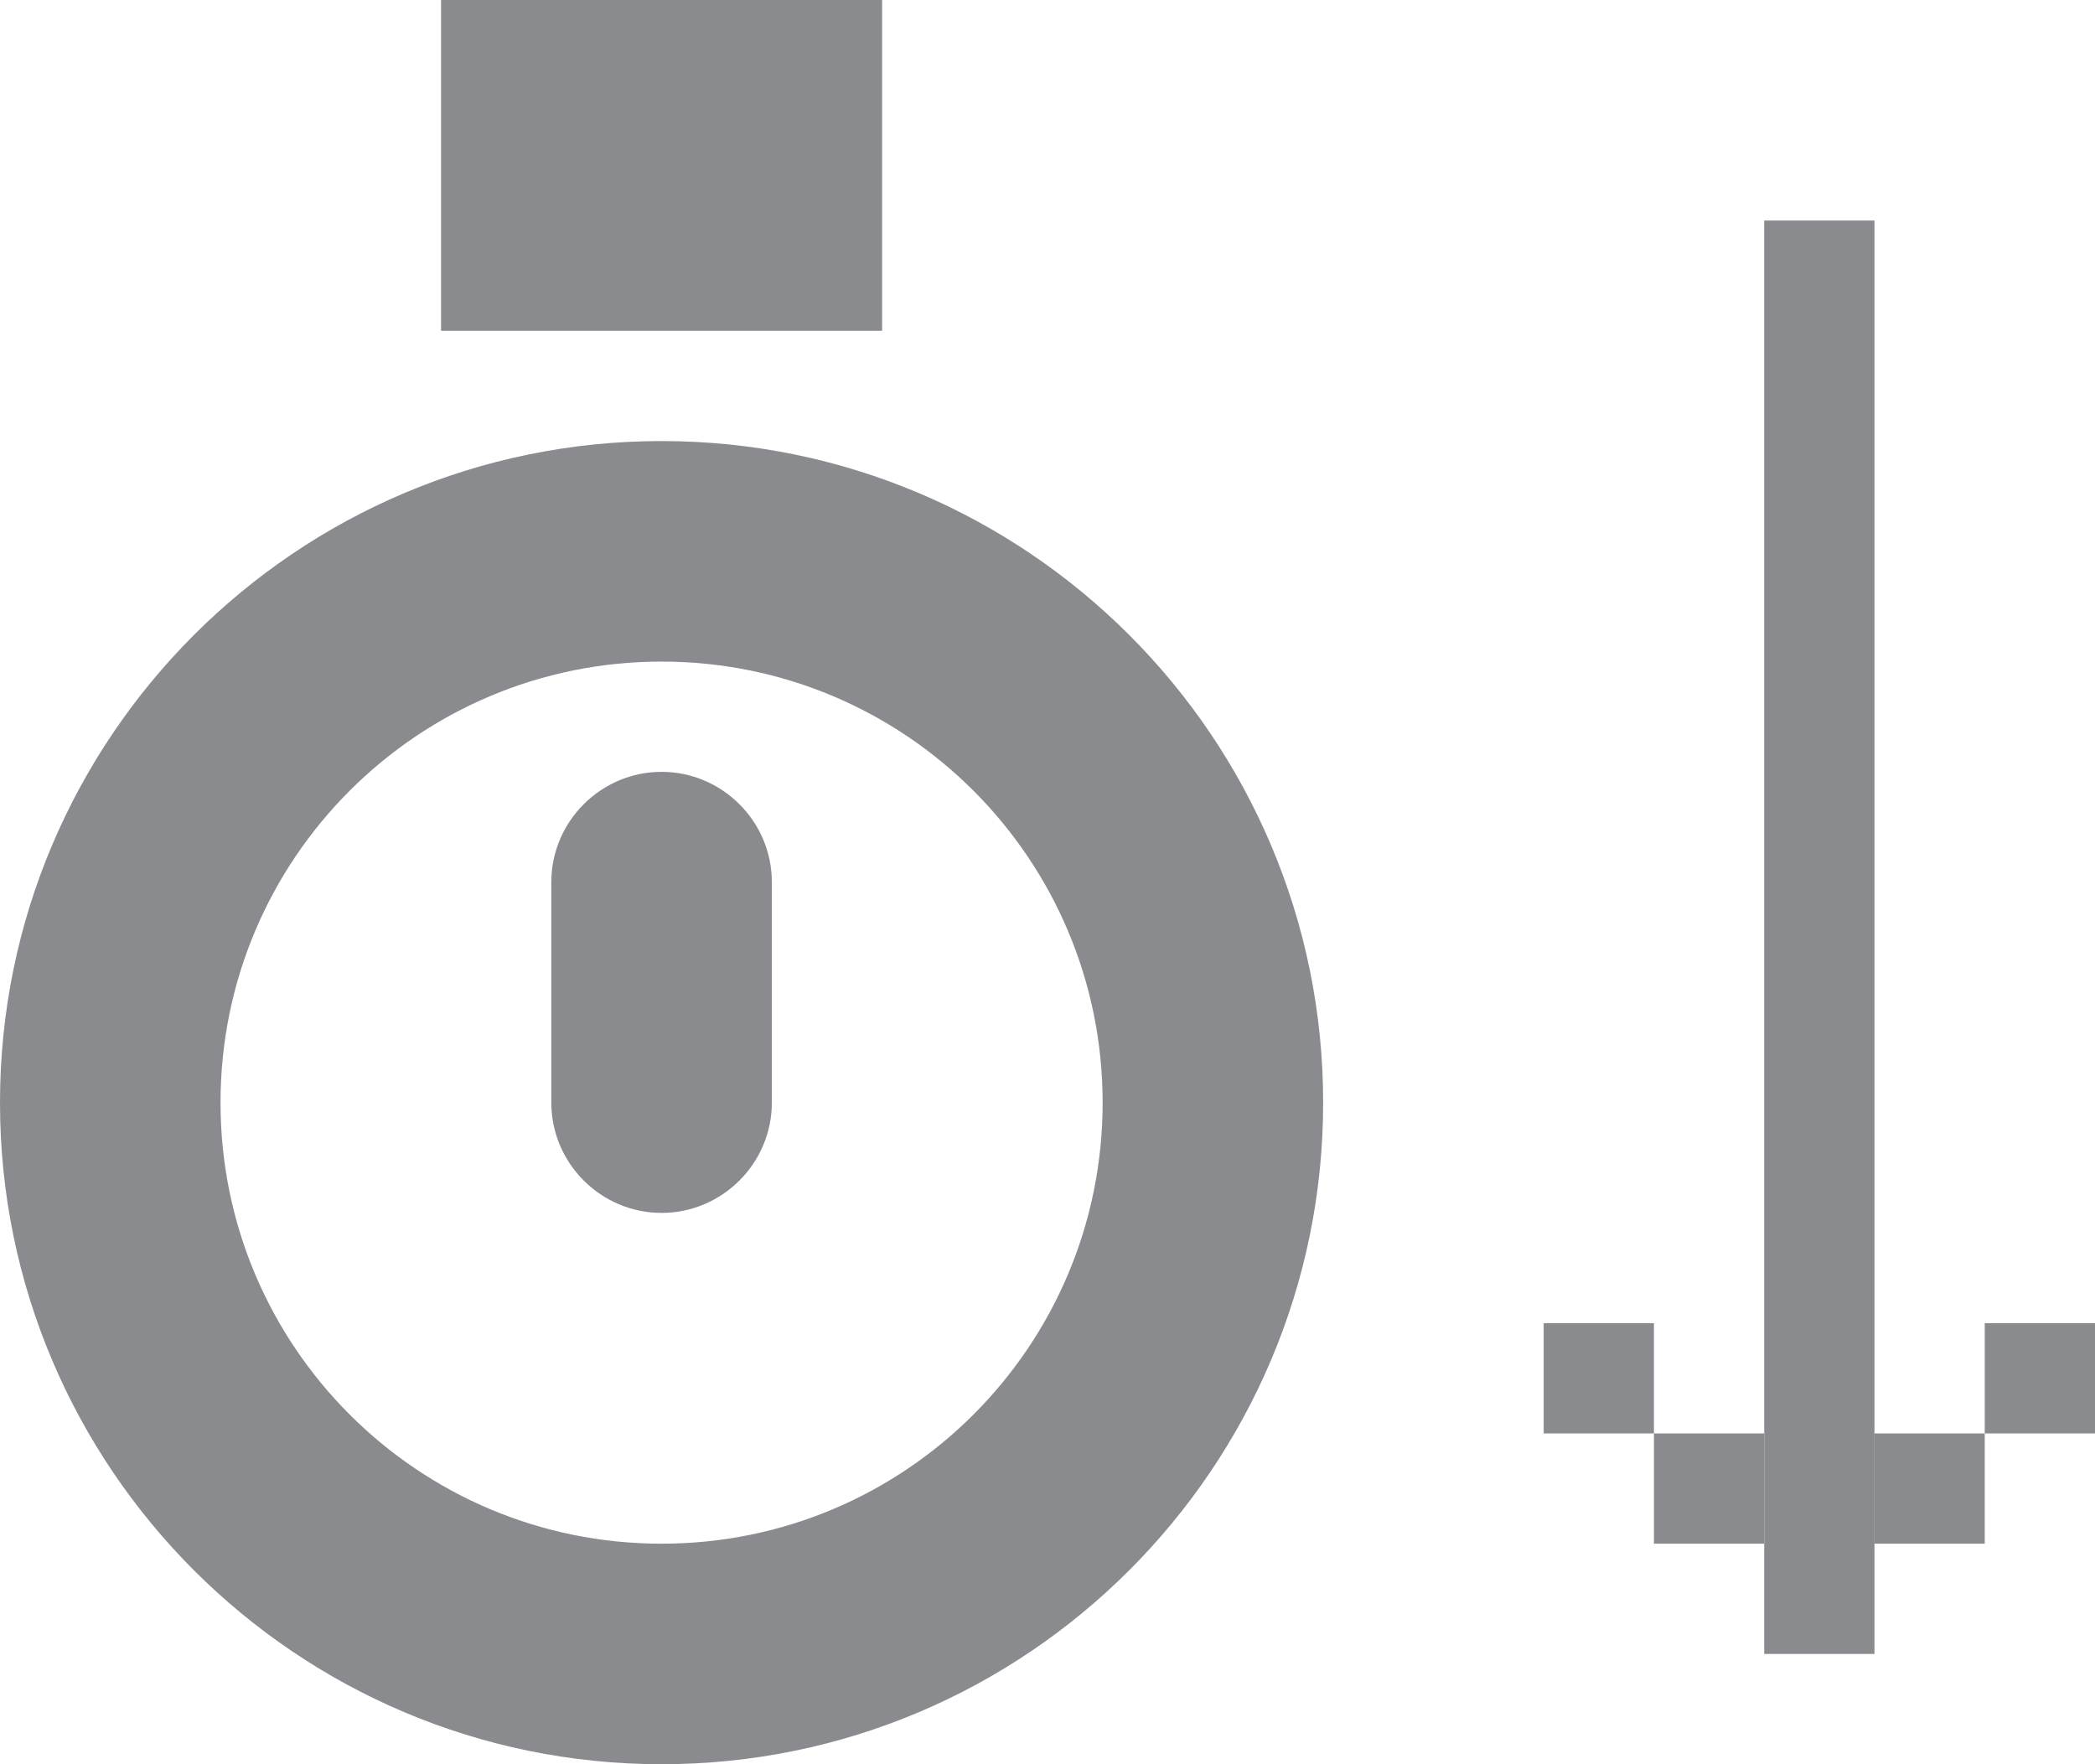<?xml version="1.0" encoding="utf-8"?>
<!-- Generator: Adobe Illustrator 19.1.0, SVG Export Plug-In . SVG Version: 6.00 Build 0)  -->
<!DOCTYPE svg PUBLIC "-//W3C//DTD SVG 1.1//EN" "http://www.w3.org/Graphics/SVG/1.1/DTD/svg11.dtd">
<svg version="1.1" id="Calque_1" xmlns="http://www.w3.org/2000/svg" xmlns:xlink="http://www.w3.org/1999/xlink" x="0px" y="0px"
	 width="19px" height="16px" viewBox="0 0 19 16" enable-background="new 0 0 19 16" xml:space="preserve">
<path fill="#898B8E" d="M6,6c2.21,0,4,1.79,4,4s-1.79,4-4,4s-4-1.79-4-4S3.79,6,6,6 M6,4c-3.31,0-6,2.69-6,6s2.69,6,6,6s6-2.69,6-6
	S9.31,4,6,4L6,4z"/>
<rect x="4" y="0" fill="#898B8E" width="4" height="3"/>
<path fill="#898B8E" d="M6,11c-0.55,0-1-0.45-1-1V8c0-0.55,0.45-1,1-1s1,0.45,1,1v2C7,10.55,6.55,11,6,11z"/>
<rect x="16" y="2" fill="#898B8E" width="1" height="13"/>
<rect x="17" y="13" fill="#898B8E" width="1" height="1"/>
<rect x="15" y="13" fill="#898B8E" width="1" height="1"/>
<rect x="18" y="12" fill="#898B8E" width="1" height="1"/>
<rect x="14" y="12" fill="#898B8E" width="1" height="1"/>
</svg>
